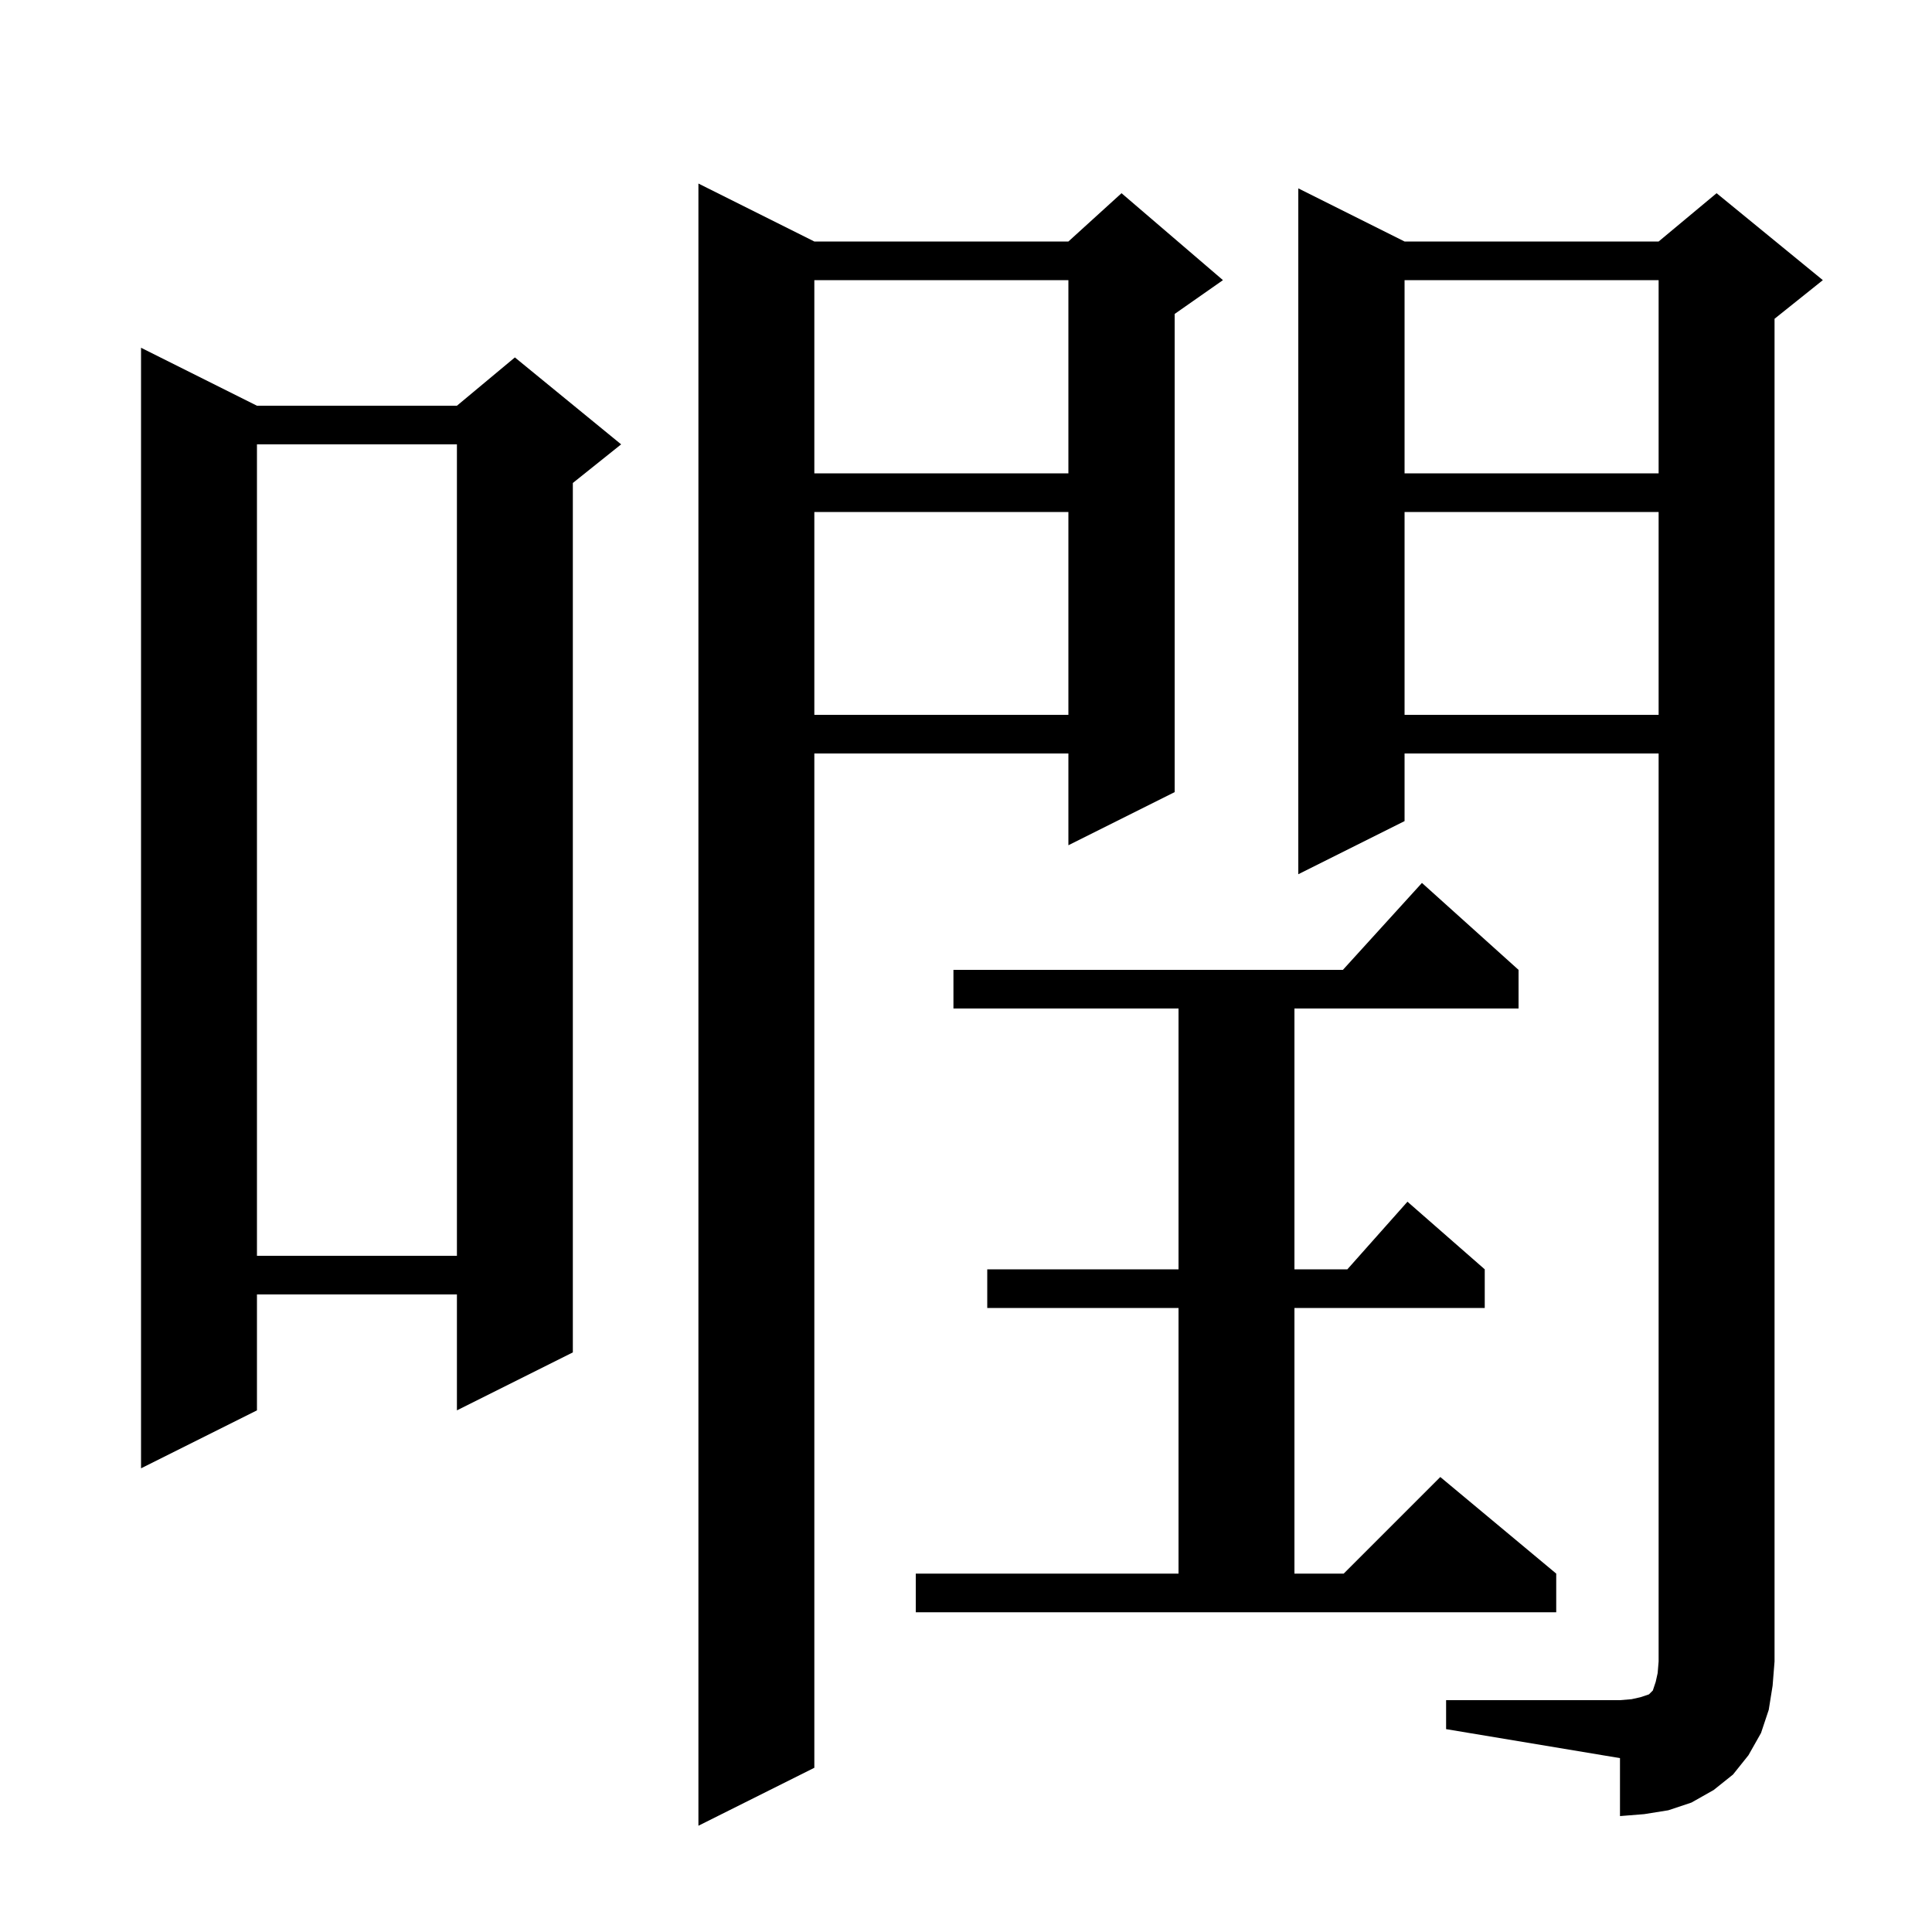 <svg xmlns="http://www.w3.org/2000/svg" xmlns:xlink="http://www.w3.org/1999/xlink" version="1.1" baseProfile="full" viewBox="0 0 200 200" width="200" height="200">
<g fill="black">
<path d="M 84.3 25.0 L 110.6 25.0 L 116.1 20.0 L 126.6 29.0 L 121.6 32.5 L 121.6 82.0 L 110.6 87.5 L 110.6 78.0 L 84.3 78.0 L 84.3 183.0 L 72.3 189.0 L 72.3 19.0 Z M 149.7 176.0 L 167.7 176.0 L 168.9 175.9 L 169.8 175.7 L 170.7 175.4 L 171.1 175.0 L 171.4 174.1 L 171.6 173.2 L 171.7 172.0 L 171.7 78.0 L 145.4 78.0 L 145.4 85.0 L 134.4 90.5 L 134.4 19.5 L 145.4 25.0 L 171.7 25.0 L 177.7 20.0 L 188.7 29.0 L 183.7 33.0 L 183.7 172.0 L 183.5 174.5 L 183.1 177.0 L 182.3 179.4 L 181.0 181.7 L 179.4 183.7 L 177.4 185.3 L 175.1 186.6 L 172.7 187.4 L 170.2 187.8 L 167.7 188.0 L 167.7 182.0 L 149.7 179.0 Z M 94.8 162.9 L 122.0 162.9 L 122.0 135.4 L 102.2 135.4 L 102.2 131.4 L 122.0 131.4 L 122.0 104.4 L 98.7 104.4 L 98.7 100.4 L 139.018 100.4 L 147.2 91.4 L 157.2 100.4 L 157.2 104.4 L 134.0 104.4 L 134.0 131.4 L 139.478 131.4 L 145.7 124.4 L 153.7 131.4 L 153.7 135.4 L 134.0 135.4 L 134.0 162.9 L 139.1 162.9 L 149.1 152.9 L 161.1 162.9 L 161.1 166.9 L 94.8 166.9 Z M 26.6 42.0 L 47.3 42.0 L 53.3 37.0 L 64.3 46.0 L 59.3 50.0 L 59.3 140.0 L 47.3 146.0 L 47.3 134.0 L 26.6 134.0 L 26.6 146.0 L 14.6 152.0 L 14.6 36.0 Z M 26.6 46.0 L 26.6 130.0 L 47.3 130.0 L 47.3 46.0 Z M 145.4 53.0 L 145.4 74.0 L 171.7 74.0 L 171.7 53.0 Z M 84.3 53.0 L 84.3 74.0 L 110.6 74.0 L 110.6 53.0 Z M 145.4 29.0 L 145.4 49.0 L 171.7 49.0 L 171.7 29.0 Z M 84.3 29.0 L 84.3 49.0 L 110.6 49.0 L 110.6 29.0 Z " />
</g>
</svg>
